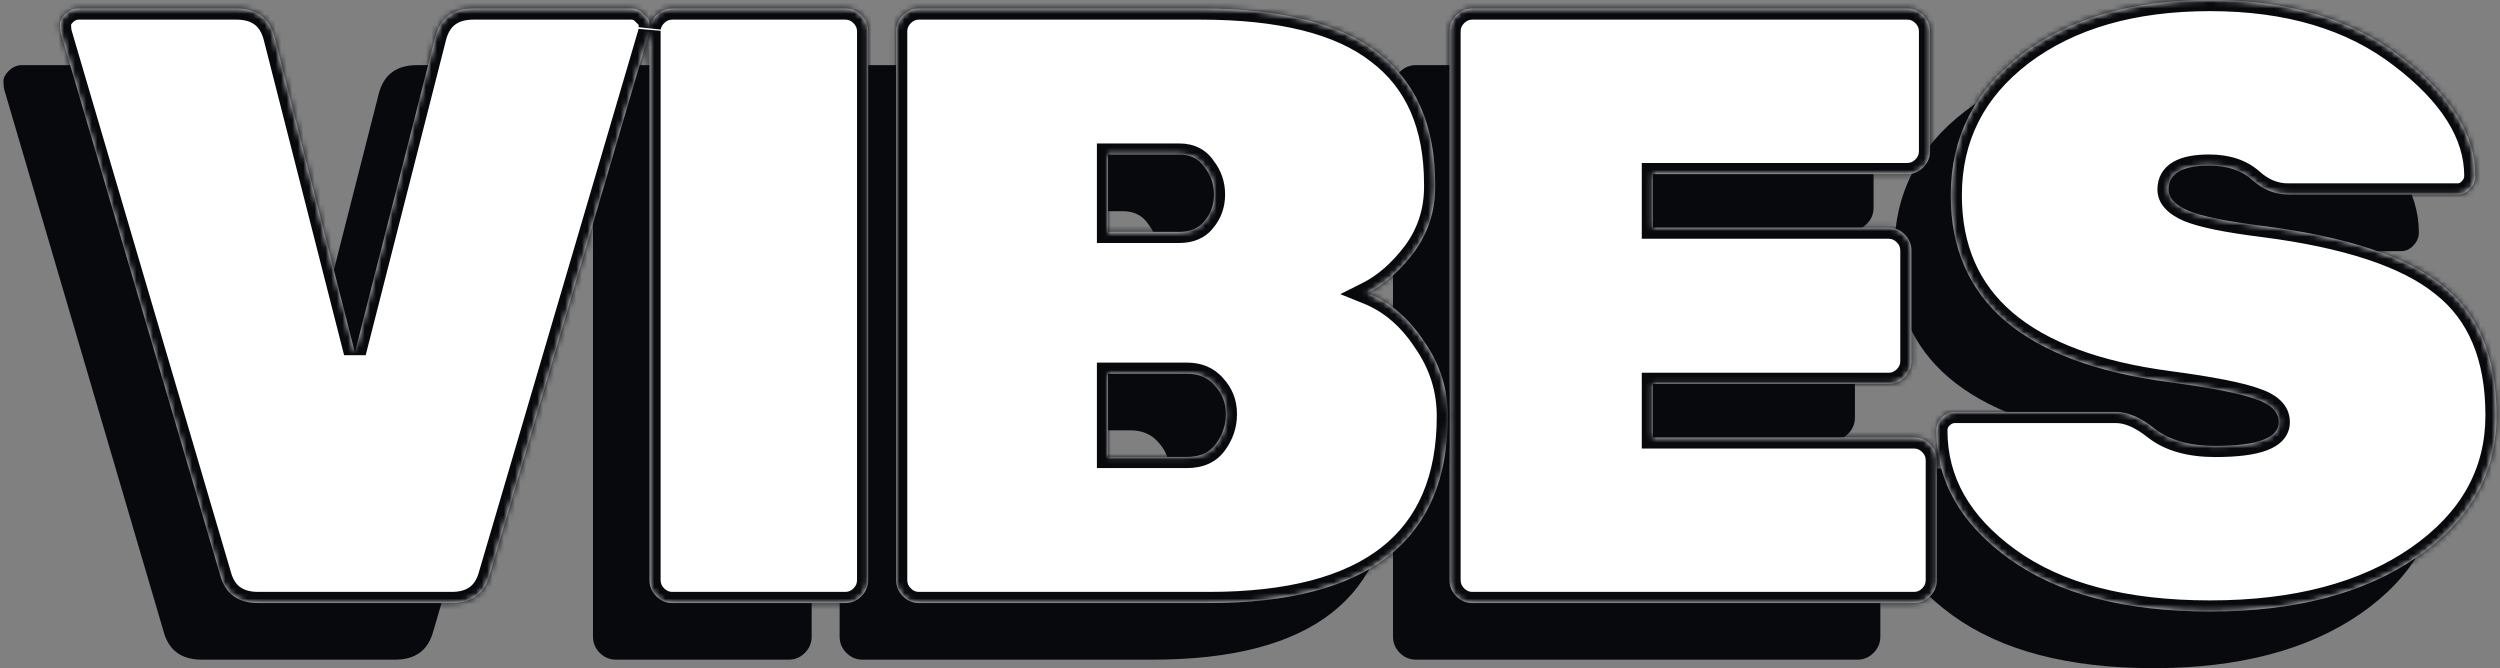 <svg
  viewBox="0 0 449 120"
  fill="none"
  xmlns="http://www.w3.org/2000/svg"
>
  <rect x="0" y="0" width="449" height="120" fill="#808080" stroke="none"/>
  <path
    fill-rule="evenodd"
    clip-rule="evenodd"
    d="M340.205 45.254C340.205 34.881 344.467 26.441 352.991 19.932C361.617 13.424 372.881 10.169 386.783 10.169C400.787 10.169 412.203 13.576 421.032 20.39C429.962 27.203 434.427 34.322 434.427 41.746C434.427 42.661 434.072 43.475 433.362 44.186C432.753 44.797 432.043 45.102 431.231 45.102H400.787C398.453 45.102 396.322 44.237 394.394 42.508C392.466 40.78 389.878 39.915 386.631 39.915C381.76 39.915 379.324 41.339 379.324 44.186C379.324 45.712 380.492 46.983 382.826 48C385.261 49.017 389.726 49.932 396.221 50.746C411.341 52.678 422.098 56.237 428.491 61.424C434.985 66.508 438.233 74.288 438.233 84.763C438.233 95.136 433.463 103.627 423.924 110.237C414.487 116.746 402.106 120 386.783 120C371.46 120 359.435 116.847 350.708 110.542C341.98 104.237 337.617 96.559 337.617 87.508C337.617 86.593 337.921 85.831 338.53 85.22C339.241 84.508 340.052 84.153 340.966 84.153H369.887C372.018 84.153 374.352 85.169 376.889 87.203C379.527 89.237 383.13 90.254 387.696 90.254C395.307 90.254 399.113 88.831 399.113 85.983C399.113 84.153 397.743 82.78 395.003 81.864C392.263 80.847 387.088 79.831 379.477 78.814C353.295 75.356 340.205 64.169 340.205 45.254ZM286.716 88.729H333.599C334.716 88.729 335.68 89.136 336.491 89.949C337.303 90.763 337.709 91.729 337.709 92.847V114.356C337.709 115.475 337.303 116.441 336.491 117.254C335.68 118.068 334.716 118.475 333.599 118.475H254.294C253.178 118.475 252.214 118.068 251.402 117.254C250.59 116.441 250.184 115.475 250.184 114.356V15.814C250.184 14.695 250.59 13.729 251.402 12.915C252.214 12.102 253.178 11.695 254.294 11.695H332.382C333.498 11.695 334.462 12.102 335.274 12.915C336.086 13.729 336.491 14.695 336.491 15.814V37.322C336.491 38.441 336.086 39.407 335.274 40.22C334.462 41.034 333.498 41.441 332.382 41.441H286.716V51.051H329.033C330.149 51.051 331.113 51.458 331.925 52.271C332.737 53.085 333.143 54.051 333.143 55.169V75C333.143 76.119 332.737 77.085 331.925 77.898C331.113 78.712 330.149 79.119 329.033 79.119H286.716V88.729ZM207.881 45.102C207.881 46.932 207.323 48.508 206.207 49.831C205.192 51.153 203.67 51.814 201.64 51.814H188.854V37.932H201.64C203.67 37.932 205.192 38.695 206.207 40.22C207.323 41.644 207.881 43.271 207.881 45.102ZM188.854 92.237V77.288H203.01C205.141 77.288 206.816 78 208.033 79.424C209.353 80.847 210.012 82.525 210.012 84.458V84.61C210.012 86.542 209.403 88.322 208.186 89.949C207.069 91.475 205.344 92.237 203.01 92.237H188.854ZM154.909 118.475H206.968C235.585 118.475 249.893 107.288 249.893 84.915C249.893 80.034 248.472 75.559 245.631 71.492C242.891 67.322 239.492 64.424 235.432 62.797C238.477 61.271 241.267 58.831 243.804 55.475C246.341 52.017 247.61 48.102 247.61 43.729V43.271C247.61 32.695 244.16 24.814 237.259 19.627C230.46 14.339 219.856 11.695 205.446 11.695H154.909C153.793 11.695 152.829 12.102 152.017 12.915C151.205 13.729 150.799 14.695 150.799 15.814V114.356C150.799 115.475 151.205 116.441 152.017 117.254C152.829 118.068 153.793 118.475 154.909 118.475ZM141.662 118.475H110.61C109.493 118.475 108.529 118.068 107.718 117.254C106.906 116.441 106.5 115.475 106.5 114.356V15.814C106.5 15.745 106.501 15.678 106.504 15.611C106.48 15.795 106.449 15.964 106.411 16.119L77.794 113.441C76.88 116.797 74.597 118.475 70.944 118.475H36.238C32.585 118.475 30.302 116.797 29.389 113.441L0.772 16.119C0.67 15.712 0.619 15.203 0.619 14.593C0.619 13.983 0.924 13.373 1.533 12.763C2.243 12.051 3.055 11.695 3.968 11.695H32.281C35.934 11.695 38.217 13.373 39.13 16.729L53.591 73.475L68.052 16.729C68.965 13.373 71.248 11.695 74.902 11.695H103.214C104.127 11.695 104.888 12.051 105.497 12.763C106.208 13.373 106.563 13.983 106.563 14.593C106.563 14.802 106.557 14.999 106.545 15.184C106.671 14.328 107.062 13.572 107.718 12.915C108.529 12.102 109.493 11.695 110.61 11.695H141.662C142.778 11.695 143.742 12.102 144.554 12.915C145.366 13.729 145.772 14.695 145.772 15.814V114.356C145.772 115.475 145.366 116.441 144.554 117.254C143.742 118.068 142.778 118.475 141.662 118.475Z"
    fill="#07090D"
  />
  <mask id="path-2-inside-1_503_27" fill="white">
    <path
      fill-rule="evenodd"
      clip-rule="evenodd"
      d="M350.352 35.085C350.352 24.712 354.615 16.271 363.139 9.763C371.764 3.254 383.029 0 396.931 0C410.935 0 422.351 3.407 431.18 10.22C440.11 17.034 444.575 24.152 444.575 31.576C444.575 32.492 444.22 33.305 443.51 34.017C442.901 34.627 442.19 34.932 441.379 34.932H410.935C408.601 34.932 406.47 34.068 404.542 32.339C402.614 30.61 400.026 29.746 396.779 29.746C391.908 29.746 389.472 31.169 389.472 34.017C389.472 35.542 390.639 36.814 392.973 37.831C395.409 38.847 399.874 39.763 406.369 40.576C421.489 42.508 432.246 46.068 438.639 51.254C445.133 56.339 448.381 64.119 448.381 74.593C448.381 84.966 443.611 93.458 434.072 100.068C424.635 106.576 412.254 109.831 396.931 109.831C381.608 109.831 369.583 106.678 360.855 100.373C352.128 94.068 347.765 86.39 347.765 77.339C347.765 76.424 348.069 75.661 348.678 75.051C349.388 74.339 350.2 73.983 351.114 73.983H380.035C382.166 73.983 384.5 75 387.037 77.034C389.675 79.068 393.278 80.085 397.844 80.085C405.455 80.085 409.261 78.661 409.261 75.814C409.261 73.983 407.891 72.61 405.151 71.695C402.411 70.678 397.235 69.661 389.625 68.644C363.443 65.186 350.352 54 350.352 35.085ZM296.864 78.559H343.747C344.863 78.559 345.828 78.966 346.639 79.78C347.451 80.593 347.857 81.559 347.857 82.678V104.186C347.857 105.305 347.451 106.271 346.639 107.085C345.828 107.898 344.863 108.305 343.747 108.305H264.442C263.326 108.305 262.362 107.898 261.55 107.085C260.738 106.271 260.332 105.305 260.332 104.186V5.644C260.332 4.525 260.738 3.559 261.55 2.746C262.362 1.932 263.326 1.525 264.442 1.525H342.529C343.646 1.525 344.61 1.932 345.422 2.746C346.233 3.559 346.639 4.525 346.639 5.644V27.153C346.639 28.271 346.233 29.237 345.422 30.051C344.61 30.864 343.646 31.271 342.529 31.271H296.864V40.881H339.181C340.297 40.881 341.261 41.288 342.073 42.102C342.885 42.915 343.291 43.881 343.291 45V64.831C343.291 65.949 342.885 66.915 342.073 67.729C341.261 68.542 340.297 68.949 339.181 68.949H296.864V78.559ZM218.029 34.932C218.029 36.763 217.471 38.339 216.355 39.661C215.34 40.983 213.818 41.644 211.788 41.644H199.002V27.763H211.788C213.818 27.763 215.34 28.525 216.355 30.051C217.471 31.475 218.029 33.102 218.029 34.932ZM199.002 82.068V67.119H213.158C215.289 67.119 216.963 67.831 218.181 69.254C219.5 70.678 220.16 72.356 220.16 74.288V74.441C220.16 76.373 219.551 78.153 218.333 79.78C217.217 81.305 215.492 82.068 213.158 82.068H199.002ZM165.057 108.305H217.116C245.733 108.305 260.041 97.119 260.041 74.746C260.041 69.864 258.62 65.39 255.779 61.322C253.039 57.153 249.639 54.254 245.58 52.627C248.625 51.102 251.415 48.661 253.952 45.305C256.489 41.847 257.758 37.932 257.758 33.559V33.102C257.758 22.525 254.307 14.644 247.407 9.458C240.608 4.17 230.003 1.525 215.593 1.525H165.057C163.941 1.525 162.977 1.932 162.165 2.746C161.353 3.559 160.947 4.525 160.947 5.644V104.186C160.947 105.305 161.353 106.271 162.165 107.085C162.977 107.898 163.941 108.305 165.057 108.305ZM151.81 108.305H120.758C119.641 108.305 118.677 107.898 117.865 107.085C117.054 106.271 116.648 105.305 116.648 104.186V5.644C116.648 5.576 116.649 5.509 116.652 5.442C116.628 5.626 116.597 5.795 116.559 5.949L87.942 103.271C87.028 106.627 84.745 108.305 81.092 108.305H46.386C42.733 108.305 40.45 106.627 39.536 103.271L10.919 5.949C10.818 5.542 10.767 5.034 10.767 4.424C10.767 3.814 11.072 3.203 11.681 2.593C12.391 1.881 13.203 1.525 14.116 1.525H42.428C46.082 1.525 48.365 3.203 49.278 6.559L63.739 63.305L78.2 6.559C79.113 3.203 81.396 1.525 85.049 1.525H113.362C114.275 1.525 115.036 1.881 115.645 2.593C116.356 3.203 116.711 3.814 116.711 4.424C116.711 4.632 116.705 4.829 116.693 5.014C116.819 4.158 117.21 3.402 117.865 2.746C118.677 1.932 119.641 1.525 120.758 1.525H151.81C152.926 1.525 153.89 1.932 154.702 2.746C155.514 3.559 155.92 4.525 155.92 5.644V104.186C155.92 105.305 155.514 106.271 154.702 107.085C153.89 107.898 152.926 108.305 151.81 108.305Z"
    />
  </mask>
  <path
    fill-rule="evenodd"
    clip-rule="evenodd"
    d="M350.352 35.085C350.352 24.712 354.615 16.271 363.139 9.763C371.764 3.254 383.029 0 396.931 0C410.935 0 422.351 3.407 431.18 10.22C440.11 17.034 444.575 24.152 444.575 31.576C444.575 32.492 444.22 33.305 443.51 34.017C442.901 34.627 442.19 34.932 441.379 34.932H410.935C408.601 34.932 406.47 34.068 404.542 32.339C402.614 30.61 400.026 29.746 396.779 29.746C391.908 29.746 389.472 31.169 389.472 34.017C389.472 35.542 390.639 36.814 392.973 37.831C395.409 38.847 399.874 39.763 406.369 40.576C421.489 42.508 432.246 46.068 438.639 51.254C445.133 56.339 448.381 64.119 448.381 74.593C448.381 84.966 443.611 93.458 434.072 100.068C424.635 106.576 412.254 109.831 396.931 109.831C381.608 109.831 369.583 106.678 360.855 100.373C352.128 94.068 347.765 86.39 347.765 77.339C347.765 76.424 348.069 75.661 348.678 75.051C349.388 74.339 350.2 73.983 351.114 73.983H380.035C382.166 73.983 384.5 75 387.037 77.034C389.675 79.068 393.278 80.085 397.844 80.085C405.455 80.085 409.261 78.661 409.261 75.814C409.261 73.983 407.891 72.61 405.151 71.695C402.411 70.678 397.235 69.661 389.625 68.644C363.443 65.186 350.352 54 350.352 35.085ZM296.864 78.559H343.747C344.863 78.559 345.828 78.966 346.639 79.78C347.451 80.593 347.857 81.559 347.857 82.678V104.186C347.857 105.305 347.451 106.271 346.639 107.085C345.828 107.898 344.863 108.305 343.747 108.305H264.442C263.326 108.305 262.362 107.898 261.55 107.085C260.738 106.271 260.332 105.305 260.332 104.186V5.644C260.332 4.525 260.738 3.559 261.55 2.746C262.362 1.932 263.326 1.525 264.442 1.525H342.529C343.646 1.525 344.61 1.932 345.422 2.746C346.233 3.559 346.639 4.525 346.639 5.644V27.153C346.639 28.271 346.233 29.237 345.422 30.051C344.61 30.864 343.646 31.271 342.529 31.271H296.864V40.881H339.181C340.297 40.881 341.261 41.288 342.073 42.102C342.885 42.915 343.291 43.881 343.291 45V64.831C343.291 65.949 342.885 66.915 342.073 67.729C341.261 68.542 340.297 68.949 339.181 68.949H296.864V78.559ZM218.029 34.932C218.029 36.763 217.471 38.339 216.355 39.661C215.34 40.983 213.818 41.644 211.788 41.644H199.002V27.763H211.788C213.818 27.763 215.34 28.525 216.355 30.051C217.471 31.475 218.029 33.102 218.029 34.932ZM199.002 82.068V67.119H213.158C215.289 67.119 216.963 67.831 218.181 69.254C219.5 70.678 220.16 72.356 220.16 74.288V74.441C220.16 76.373 219.551 78.153 218.333 79.78C217.217 81.305 215.492 82.068 213.158 82.068H199.002ZM165.057 108.305H217.116C245.733 108.305 260.041 97.119 260.041 74.746C260.041 69.864 258.62 65.39 255.779 61.322C253.039 57.153 249.639 54.254 245.58 52.627C248.625 51.102 251.415 48.661 253.952 45.305C256.489 41.847 257.758 37.932 257.758 33.559V33.102C257.758 22.525 254.307 14.644 247.407 9.458C240.608 4.17 230.003 1.525 215.593 1.525H165.057C163.941 1.525 162.977 1.932 162.165 2.746C161.353 3.559 160.947 4.525 160.947 5.644V104.186C160.947 105.305 161.353 106.271 162.165 107.085C162.977 107.898 163.941 108.305 165.057 108.305ZM151.81 108.305H120.758C119.641 108.305 118.677 107.898 117.865 107.085C117.054 106.271 116.648 105.305 116.648 104.186V5.644C116.648 5.576 116.649 5.509 116.652 5.442C116.628 5.626 116.597 5.795 116.559 5.949L87.942 103.271C87.028 106.627 84.745 108.305 81.092 108.305H46.386C42.733 108.305 40.45 106.627 39.536 103.271L10.919 5.949C10.818 5.542 10.767 5.034 10.767 4.424C10.767 3.814 11.072 3.203 11.681 2.593C12.391 1.881 13.203 1.525 14.116 1.525H42.428C46.082 1.525 48.365 3.203 49.278 6.559L63.739 63.305L78.2 6.559C79.113 3.203 81.396 1.525 85.049 1.525H113.362C114.275 1.525 115.036 1.881 115.645 2.593C116.356 3.203 116.711 3.814 116.711 4.424C116.711 4.632 116.705 4.829 116.693 5.014C116.819 4.158 117.21 3.402 117.865 2.746C118.677 1.932 119.641 1.525 120.758 1.525H151.81C152.926 1.525 153.89 1.932 154.702 2.746C155.514 3.559 155.92 4.525 155.92 5.644V104.186C155.92 105.305 155.514 106.271 154.702 107.085C153.89 107.898 152.926 108.305 151.81 108.305Z"
    fill="white"
  />
  <path
    d="M363.139 9.763L361.934 8.166L361.925 8.173L363.139 9.763ZM431.18 10.22L429.958 11.804L429.967 11.81L431.18 10.22ZM443.51 34.017L442.094 32.604L442.094 32.604L443.51 34.017ZM404.542 32.339L405.877 30.85L405.877 30.85L404.542 32.339ZM392.973 37.831L392.175 39.664L392.189 39.67L392.203 39.676L392.973 37.831ZM406.369 40.576L406.622 38.592L406.617 38.592L406.369 40.576ZM438.639 51.254L437.379 52.807L437.392 52.818L437.406 52.829L438.639 51.254ZM434.072 100.068L435.208 101.714L435.211 101.712L434.072 100.068ZM348.678 75.051L350.094 76.464L350.094 76.463L348.678 75.051ZM387.037 77.034L385.786 78.594L385.801 78.606L385.816 78.618L387.037 77.034ZM405.151 71.695L404.455 73.57L404.486 73.581L404.517 73.592L405.151 71.695ZM389.625 68.644L389.889 66.662L389.886 66.661L389.625 68.644ZM296.864 78.559H294.864V80.559H296.864V78.559ZM346.639 79.78L345.224 81.192L345.224 81.192L346.639 79.78ZM261.55 2.746L260.134 1.333L260.134 1.333L261.55 2.746ZM345.422 2.746L346.837 1.333L346.837 1.333L345.422 2.746ZM345.422 30.051L344.006 28.638L344.006 28.638L345.422 30.051ZM296.864 31.271V29.271H294.864V31.271H296.864ZM296.864 40.881H294.864V42.881H296.864V40.881ZM342.073 67.729L343.489 69.141L343.489 69.141L342.073 67.729ZM296.864 68.949V66.949H294.864V68.949H296.864ZM216.355 39.661L214.826 38.371L214.796 38.406L214.768 38.443L216.355 39.661ZM199.002 41.644H197.002V43.644H199.002V41.644ZM199.002 27.763V25.763H197.002V27.763H199.002ZM216.355 30.051L214.689 31.159L214.733 31.224L214.781 31.285L216.355 30.051ZM199.002 67.119V65.119H197.002V67.119H199.002ZM199.002 82.068H197.002V84.068H199.002V82.068ZM218.181 69.254L216.661 70.554L216.687 70.584L216.714 70.614L218.181 69.254ZM218.333 79.78L216.732 78.581L216.726 78.59L216.719 78.599L218.333 79.78ZM255.779 61.322L254.107 62.42L254.123 62.444L254.139 62.467L255.779 61.322ZM245.58 52.627L244.684 50.839L240.711 52.83L244.836 54.483L245.58 52.627ZM253.952 45.305L255.548 46.511L255.556 46.5L255.565 46.488L253.952 45.305ZM247.407 9.458L246.179 11.036L246.192 11.046L246.205 11.056L247.407 9.458ZM162.165 2.746L160.749 1.333L160.749 1.333L162.165 2.746ZM116.652 5.442L118.65 5.532L114.669 5.184L116.652 5.442ZM116.559 5.949L118.477 6.513L118.489 6.474L118.499 6.433L116.559 5.949ZM87.942 103.271L86.023 102.707L86.017 102.726L86.012 102.746L87.942 103.271ZM39.536 103.271L41.466 102.746L41.461 102.726L41.455 102.707L39.536 103.271ZM10.919 5.949L8.979 6.433L8.989 6.474L9.001 6.513L10.919 5.949ZM11.681 2.593L13.096 4.006L13.096 4.006L11.681 2.593ZM49.278 6.559L51.216 6.065L51.212 6.05L51.208 6.034L49.278 6.559ZM63.739 63.305L61.801 63.799H65.677L63.739 63.305ZM78.2 6.559L76.27 6.034L76.266 6.05L76.262 6.065L78.2 6.559ZM115.645 2.593L114.125 3.893L114.225 4.01L114.342 4.11L115.645 2.593ZM116.693 5.014L114.697 4.886L118.671 5.306L116.693 5.014ZM117.865 2.746L119.281 4.158L119.281 4.158L117.865 2.746ZM154.702 2.746L156.118 1.333L156.118 1.333L154.702 2.746ZM361.925 8.173C352.925 15.045 348.352 24.064 348.352 35.085H352.352C352.352 25.36 356.304 17.497 364.352 11.352L361.925 8.173ZM396.931 -2C382.719 -2 370.995 1.329 361.934 8.166L364.343 11.359C372.534 5.179 383.338 2 396.931 2V-2ZM432.402 8.637C423.142 1.491 411.262 -2 396.931 -2V2C410.608 2 421.561 5.323 429.958 11.804L432.402 8.637ZM446.575 31.576C446.575 23.26 441.557 15.622 432.393 8.63L429.967 11.81C438.663 18.445 442.575 25.045 442.575 31.576H446.575ZM444.925 35.43C445.969 34.383 446.575 33.076 446.575 31.576H442.575C442.575 31.907 442.471 32.227 442.094 32.604L444.925 35.43ZM441.379 36.932C442.757 36.932 443.967 36.39 444.925 35.43L442.094 32.604C441.835 32.864 441.624 32.932 441.379 32.932V36.932ZM410.935 36.932H441.379V32.932H410.935V36.932ZM403.207 33.828C405.458 35.847 408.053 36.932 410.935 36.932V32.932C409.149 32.932 407.482 32.289 405.877 30.85L403.207 33.828ZM396.779 31.746C399.663 31.746 401.732 32.506 403.207 33.828L405.877 30.85C403.496 28.715 400.389 27.746 396.779 27.746V31.746ZM391.472 34.017C391.472 33.296 391.711 32.889 392.308 32.54C393.071 32.094 394.473 31.746 396.779 31.746V27.746C394.214 27.746 391.963 28.109 390.29 29.087C388.451 30.162 387.472 31.891 387.472 34.017H391.472ZM393.772 35.997C391.635 35.066 391.472 34.294 391.472 34.017H387.472C387.472 36.79 389.644 38.561 392.175 39.664L393.772 35.997ZM406.617 38.592C400.115 37.777 395.899 36.885 393.744 35.985L392.203 39.676C394.918 40.81 399.633 41.748 406.12 42.561L406.617 38.592ZM439.899 49.701C433.062 44.154 421.844 40.538 406.622 38.592L406.115 42.56C421.134 44.479 431.43 47.981 437.379 52.807L439.899 49.701ZM450.381 74.593C450.381 63.685 446.977 55.243 439.872 49.679L437.406 52.829C443.289 57.435 446.381 64.552 446.381 74.593H450.381ZM435.211 101.712C445.215 94.78 450.381 85.708 450.381 74.593H446.381C446.381 84.224 442.007 92.136 432.933 98.424L435.211 101.712ZM396.931 111.831C412.526 111.831 425.341 108.519 435.208 101.714L432.937 98.421C423.929 104.634 411.983 107.831 396.931 107.831V111.831ZM359.684 101.994C368.869 108.63 381.359 111.831 396.931 111.831V107.831C381.857 107.831 370.296 104.726 362.027 98.752L359.684 101.994ZM345.765 77.339C345.765 87.159 350.549 95.394 359.684 101.994L362.027 98.752C353.708 92.742 349.765 85.621 349.765 77.339H345.765ZM347.262 73.638C346.254 74.648 345.765 75.93 345.765 77.339H349.765C349.765 76.917 349.884 76.674 350.094 76.464L347.262 73.638ZM351.114 71.983C349.613 71.983 348.306 72.592 347.262 73.638L350.094 76.463C350.471 76.086 350.788 75.983 351.114 75.983V71.983ZM380.035 71.983H351.114V75.983H380.035V71.983ZM388.288 75.474C385.574 73.297 382.806 71.983 380.035 71.983V75.983C381.526 75.983 383.426 76.703 385.786 78.594L388.288 75.474ZM397.844 78.085C393.558 78.085 390.437 77.13 388.258 75.45L385.816 78.618C388.914 81.006 392.998 82.085 397.844 82.085V78.085ZM407.261 75.814C407.261 76.032 407.205 76.182 407.054 76.352C406.866 76.563 406.473 76.857 405.706 77.144C404.145 77.728 401.582 78.085 397.844 78.085V82.085C401.718 82.085 404.862 81.73 407.107 80.89C408.243 80.465 409.277 79.87 410.04 79.013C410.841 78.114 411.261 77.019 411.261 75.814H407.261ZM404.517 73.592C406.993 74.419 407.261 75.309 407.261 75.814H411.261C411.261 72.657 408.788 70.801 405.784 69.798L404.517 73.592ZM389.36 70.626C396.986 71.645 401.952 72.641 404.455 73.57L405.847 69.82C402.87 68.715 397.485 67.677 389.889 66.662L389.36 70.626ZM348.352 35.085C348.352 45.062 351.834 53.168 358.871 59.181C365.828 65.126 376.079 68.873 389.363 70.627L389.886 66.661C376.989 64.958 367.603 61.382 361.47 56.141C355.416 50.968 352.352 44.023 352.352 35.085H348.352ZM343.747 76.559H296.864V80.559H343.747V76.559ZM348.055 78.367C346.88 77.19 345.412 76.559 343.747 76.559V80.559C344.315 80.559 344.775 80.742 345.224 81.192L348.055 78.367ZM349.857 82.678C349.857 81.014 349.23 79.544 348.055 78.367L345.224 81.192C345.673 81.642 345.857 82.105 345.857 82.678H349.857ZM349.857 104.186V82.678H345.857V104.186H349.857ZM348.055 108.497C349.23 107.32 349.857 105.851 349.857 104.186H345.857C345.857 104.759 345.673 105.222 345.224 105.672L348.055 108.497ZM343.747 110.305C345.412 110.305 346.88 109.675 348.055 108.497L345.224 105.672C344.775 106.122 344.315 106.305 343.747 106.305V110.305ZM264.442 110.305H343.747V106.305H264.442V110.305ZM260.134 108.497C261.309 109.675 262.777 110.305 264.442 110.305V106.305C263.874 106.305 263.414 106.122 262.965 105.672L260.134 108.497ZM258.332 104.186C258.332 105.851 258.959 107.32 260.134 108.497L262.965 105.672C262.516 105.222 262.332 104.759 262.332 104.186H258.332ZM258.332 5.644V104.186H262.332V5.644H258.332ZM260.134 1.333C258.959 2.51 258.332 3.98 258.332 5.644H262.332C262.332 5.071 262.516 4.609 262.965 4.158L260.134 1.333ZM264.442 -0.475C262.777 -0.475 261.309 0.156 260.134 1.333L262.965 4.158C263.414 3.708 263.874 3.525 264.442 3.525V-0.475ZM342.529 -0.475H264.442V3.525H342.529V-0.475ZM346.837 1.333C345.663 0.156 344.194 -0.475 342.529 -0.475V3.525C343.097 3.525 343.557 3.708 344.006 4.158L346.837 1.333ZM348.639 5.644C348.639 3.98 348.012 2.51 346.837 1.333L344.006 4.158C344.455 4.609 344.639 5.071 344.639 5.644H348.639ZM348.639 27.153V5.644H344.639V27.153H348.639ZM346.837 31.464C348.012 30.287 348.639 28.817 348.639 27.153H344.639C344.639 27.726 344.455 28.188 344.006 28.638L346.837 31.464ZM342.529 33.271C344.194 33.271 345.663 32.641 346.837 31.464L344.006 28.638C343.557 29.088 343.097 29.271 342.529 29.271V33.271ZM296.864 33.271H342.529V29.271H296.864V33.271ZM298.864 40.881V31.271H294.864V40.881H298.864ZM339.181 38.881H296.864V42.881H339.181V38.881ZM343.489 40.689C342.314 39.512 340.845 38.881 339.181 38.881V42.881C339.748 42.881 340.208 43.064 340.657 43.514L343.489 40.689ZM345.291 45C345.291 43.336 344.663 41.866 343.489 40.689L340.657 43.514C341.106 43.965 341.291 44.427 341.291 45H345.291ZM345.291 64.831V45H341.291V64.831H345.291ZM343.489 69.141C344.663 67.965 345.291 66.495 345.291 64.831H341.291C341.291 65.403 341.106 65.866 340.657 66.316L343.489 69.141ZM339.181 70.949C340.845 70.949 342.314 70.319 343.489 69.141L340.657 66.316C340.208 66.766 339.748 66.949 339.181 66.949V70.949ZM296.864 70.949H339.181V66.949H296.864V70.949ZM298.864 78.559V68.949H294.864V78.559H298.864ZM217.883 40.951C219.322 39.246 220.029 37.205 220.029 34.932H216.029C216.029 36.32 215.619 37.432 214.826 38.371L217.883 40.951ZM211.788 43.644C214.288 43.644 216.464 42.802 217.941 40.879L214.768 38.443C214.215 39.164 213.347 39.644 211.788 39.644V43.644ZM199.002 43.644H211.788V39.644H199.002V43.644ZM197.002 27.763V41.644H201.002V27.763H197.002ZM211.788 25.763H199.002V29.763H211.788V25.763ZM218.02 28.943C216.589 26.793 214.402 25.763 211.788 25.763V29.763C213.233 29.763 214.09 30.258 214.689 31.159L218.02 28.943ZM220.029 34.932C220.029 32.66 219.324 30.597 217.928 28.817L214.781 31.285C215.617 32.352 216.029 33.543 216.029 34.932H220.029ZM197.002 67.119V82.068H201.002V67.119H197.002ZM213.158 65.119H199.002V69.119H213.158V65.119ZM219.701 67.954C218.049 66.022 215.784 65.119 213.158 65.119V69.119C214.794 69.119 215.878 69.639 216.661 70.554L219.701 67.954ZM222.16 74.288C222.16 71.849 221.308 69.686 219.648 67.895L216.714 70.614C217.692 71.669 218.16 72.863 218.16 74.288H222.16ZM222.16 74.441V74.288H218.16V74.441H222.16ZM219.935 80.978C221.397 79.024 222.16 76.828 222.16 74.441H218.16C218.16 75.918 217.705 77.281 216.732 78.581L219.935 80.978ZM213.158 84.068C215.962 84.068 218.365 83.123 219.947 80.961L216.719 78.599C216.069 79.488 215.022 80.068 213.158 80.068V84.068ZM199.002 84.068H213.158V80.068H199.002V84.068ZM217.116 106.305H165.057V110.305H217.116V106.305ZM258.041 74.746C258.041 85.475 254.635 93.213 248.078 98.34C241.427 103.539 231.218 106.305 217.116 106.305V110.305C231.63 110.305 242.884 107.478 250.541 101.491C258.293 95.431 262.041 86.39 262.041 74.746H258.041ZM254.139 62.467C256.75 66.205 258.041 70.281 258.041 74.746H262.041C262.041 69.448 260.49 64.575 257.419 60.177L254.139 62.467ZM244.836 54.483C248.464 55.938 251.559 58.543 254.107 62.42L257.45 60.224C254.519 55.763 250.815 52.571 246.324 50.771L244.836 54.483ZM252.357 44.099C249.962 47.266 247.397 49.48 244.684 50.839L246.476 54.415C249.852 52.724 252.868 50.056 255.548 46.511L252.357 44.099ZM255.758 33.559C255.758 37.516 254.62 41.015 252.34 44.122L255.565 46.488C258.359 42.68 259.758 38.349 259.758 33.559H255.758ZM255.758 33.102V33.559H259.758V33.102H255.758ZM246.205 11.056C252.489 15.779 255.758 22.996 255.758 33.102H259.758C259.758 22.055 256.126 13.509 248.609 7.859L246.205 11.056ZM215.593 3.525C229.832 3.525 239.899 6.152 246.179 11.036L248.635 7.879C241.317 2.188 230.175 -0.475 215.593 -0.475V3.525ZM165.057 3.525H215.593V-0.475H165.057V3.525ZM163.581 4.158C164.03 3.708 164.489 3.525 165.057 3.525V-0.475C163.392 -0.475 161.924 0.156 160.749 1.333L163.581 4.158ZM162.947 5.644C162.947 5.071 163.132 4.609 163.581 4.158L160.749 1.333C159.575 2.51 158.947 3.98 158.947 5.644H162.947ZM162.947 104.186V5.644H158.947V104.186H162.947ZM163.581 105.672C163.132 105.222 162.947 104.759 162.947 104.186H158.947C158.947 105.851 159.575 107.32 160.749 108.497L163.581 105.672ZM165.057 106.305C164.489 106.305 164.03 106.122 163.581 105.672L160.749 108.497C161.924 109.675 163.392 110.305 165.057 110.305V106.305ZM120.758 110.305H151.81V106.305H120.758V110.305ZM116.45 108.497C117.624 109.675 119.093 110.305 120.758 110.305V106.305C120.19 106.305 119.73 106.122 119.281 105.672L116.45 108.497ZM114.648 104.186C114.648 105.851 115.275 107.32 116.45 108.497L119.281 105.672C118.832 105.222 118.648 104.759 118.648 104.186H114.648ZM114.648 5.644V104.186H118.648V5.644H114.648ZM114.654 5.353C114.65 5.45 114.648 5.547 114.648 5.644H118.648C118.648 5.606 118.649 5.568 118.65 5.532L114.654 5.353ZM114.669 5.184C114.653 5.304 114.635 5.396 114.618 5.465L118.499 6.433C118.559 6.194 118.603 5.948 118.635 5.7L114.669 5.184ZM114.64 5.385L86.023 102.707L89.86 103.835L118.477 6.513L114.64 5.385ZM86.012 102.746C85.646 104.09 85.061 104.92 84.36 105.435C83.649 105.957 82.616 106.305 81.092 106.305V110.305C83.221 110.305 85.156 109.814 86.729 108.658C88.311 107.495 89.324 105.808 89.871 103.796L86.012 102.746ZM81.092 106.305H46.386V110.305H81.092V106.305ZM46.386 106.305C44.862 106.305 43.829 105.957 43.118 105.435C42.417 104.92 41.832 104.09 41.466 102.746L37.607 103.796C38.154 105.808 39.167 107.495 40.749 108.658C42.322 109.814 44.257 110.305 46.386 110.305V106.305ZM41.455 102.707L12.838 5.385L9.001 6.513L37.618 103.835L41.455 102.707ZM12.86 5.465C12.812 5.271 12.767 4.938 12.767 4.424H8.767C8.767 5.13 8.825 5.814 8.979 6.433L12.86 5.465ZM12.767 4.424C12.767 4.463 12.755 4.462 12.785 4.401C12.82 4.332 12.905 4.197 13.096 4.006L10.265 1.181C9.438 2.009 8.767 3.098 8.767 4.424H12.767ZM13.096 4.006C13.473 3.628 13.79 3.525 14.116 3.525V-0.475C12.615 -0.475 11.309 0.134 10.265 1.181L13.096 4.006ZM14.116 3.525H42.428V-0.475H14.116V3.525ZM42.428 3.525C43.953 3.525 44.986 3.873 45.697 4.396C46.397 4.91 46.983 5.741 47.349 7.085L51.208 6.034C50.661 4.022 49.648 2.335 48.065 1.172C46.493 0.017 44.558 -0.475 42.428 -0.475V3.525ZM47.34 7.053L61.801 63.799L65.677 62.811L51.216 6.065L47.34 7.053ZM65.677 63.799L80.138 7.053L76.262 6.065L61.801 62.811L65.677 63.799ZM80.129 7.085C80.495 5.741 81.081 4.91 81.781 4.396C82.492 3.873 83.525 3.525 85.049 3.525V-0.475C82.92 -0.475 80.985 0.017 79.413 1.172C77.83 2.335 76.817 4.022 76.27 6.034L80.129 7.085ZM85.049 3.525H113.362V-0.475H85.049V3.525ZM113.362 3.525C113.674 3.525 113.885 3.612 114.125 3.893L117.165 1.293C116.187 0.15 114.877 -0.475 113.362 -0.475V3.525ZM114.342 4.11C114.58 4.315 114.68 4.454 114.716 4.515C114.744 4.563 114.711 4.524 114.711 4.424H118.711C118.711 2.977 117.864 1.862 116.948 1.076L114.342 4.11ZM114.711 4.424C114.711 4.595 114.706 4.748 114.697 4.886L118.689 5.142C118.704 4.909 118.711 4.67 118.711 4.424H114.711ZM116.45 1.333C115.515 2.27 114.908 3.41 114.714 4.721L118.671 5.306C118.731 4.907 118.905 4.535 119.281 4.158L116.45 1.333ZM120.758 -0.475C119.093 -0.475 117.624 0.156 116.45 1.333L119.281 4.158C119.73 3.708 120.19 3.525 120.758 3.525V-0.475ZM151.81 -0.475H120.758V3.525H151.81V-0.475ZM156.118 1.333C154.943 0.156 153.475 -0.475 151.81 -0.475V3.525C152.378 3.525 152.837 3.708 153.286 4.158L156.118 1.333ZM157.92 5.644C157.92 3.98 157.292 2.51 156.118 1.333L153.286 4.158C153.736 4.609 153.92 5.071 153.92 5.644H157.92ZM157.92 104.186V5.644H153.92V104.186H157.92ZM156.118 108.497C157.292 107.32 157.92 105.851 157.92 104.186H153.92C153.92 104.759 153.735 105.222 153.286 105.672L156.118 108.497ZM151.81 110.305C153.475 110.305 154.943 109.675 156.118 108.497L153.286 105.672C152.837 106.122 152.378 106.305 151.81 106.305V110.305Z"
    fill="#07090D"
    mask="url(#path-2-inside-1_503_27)"
  />
</svg>